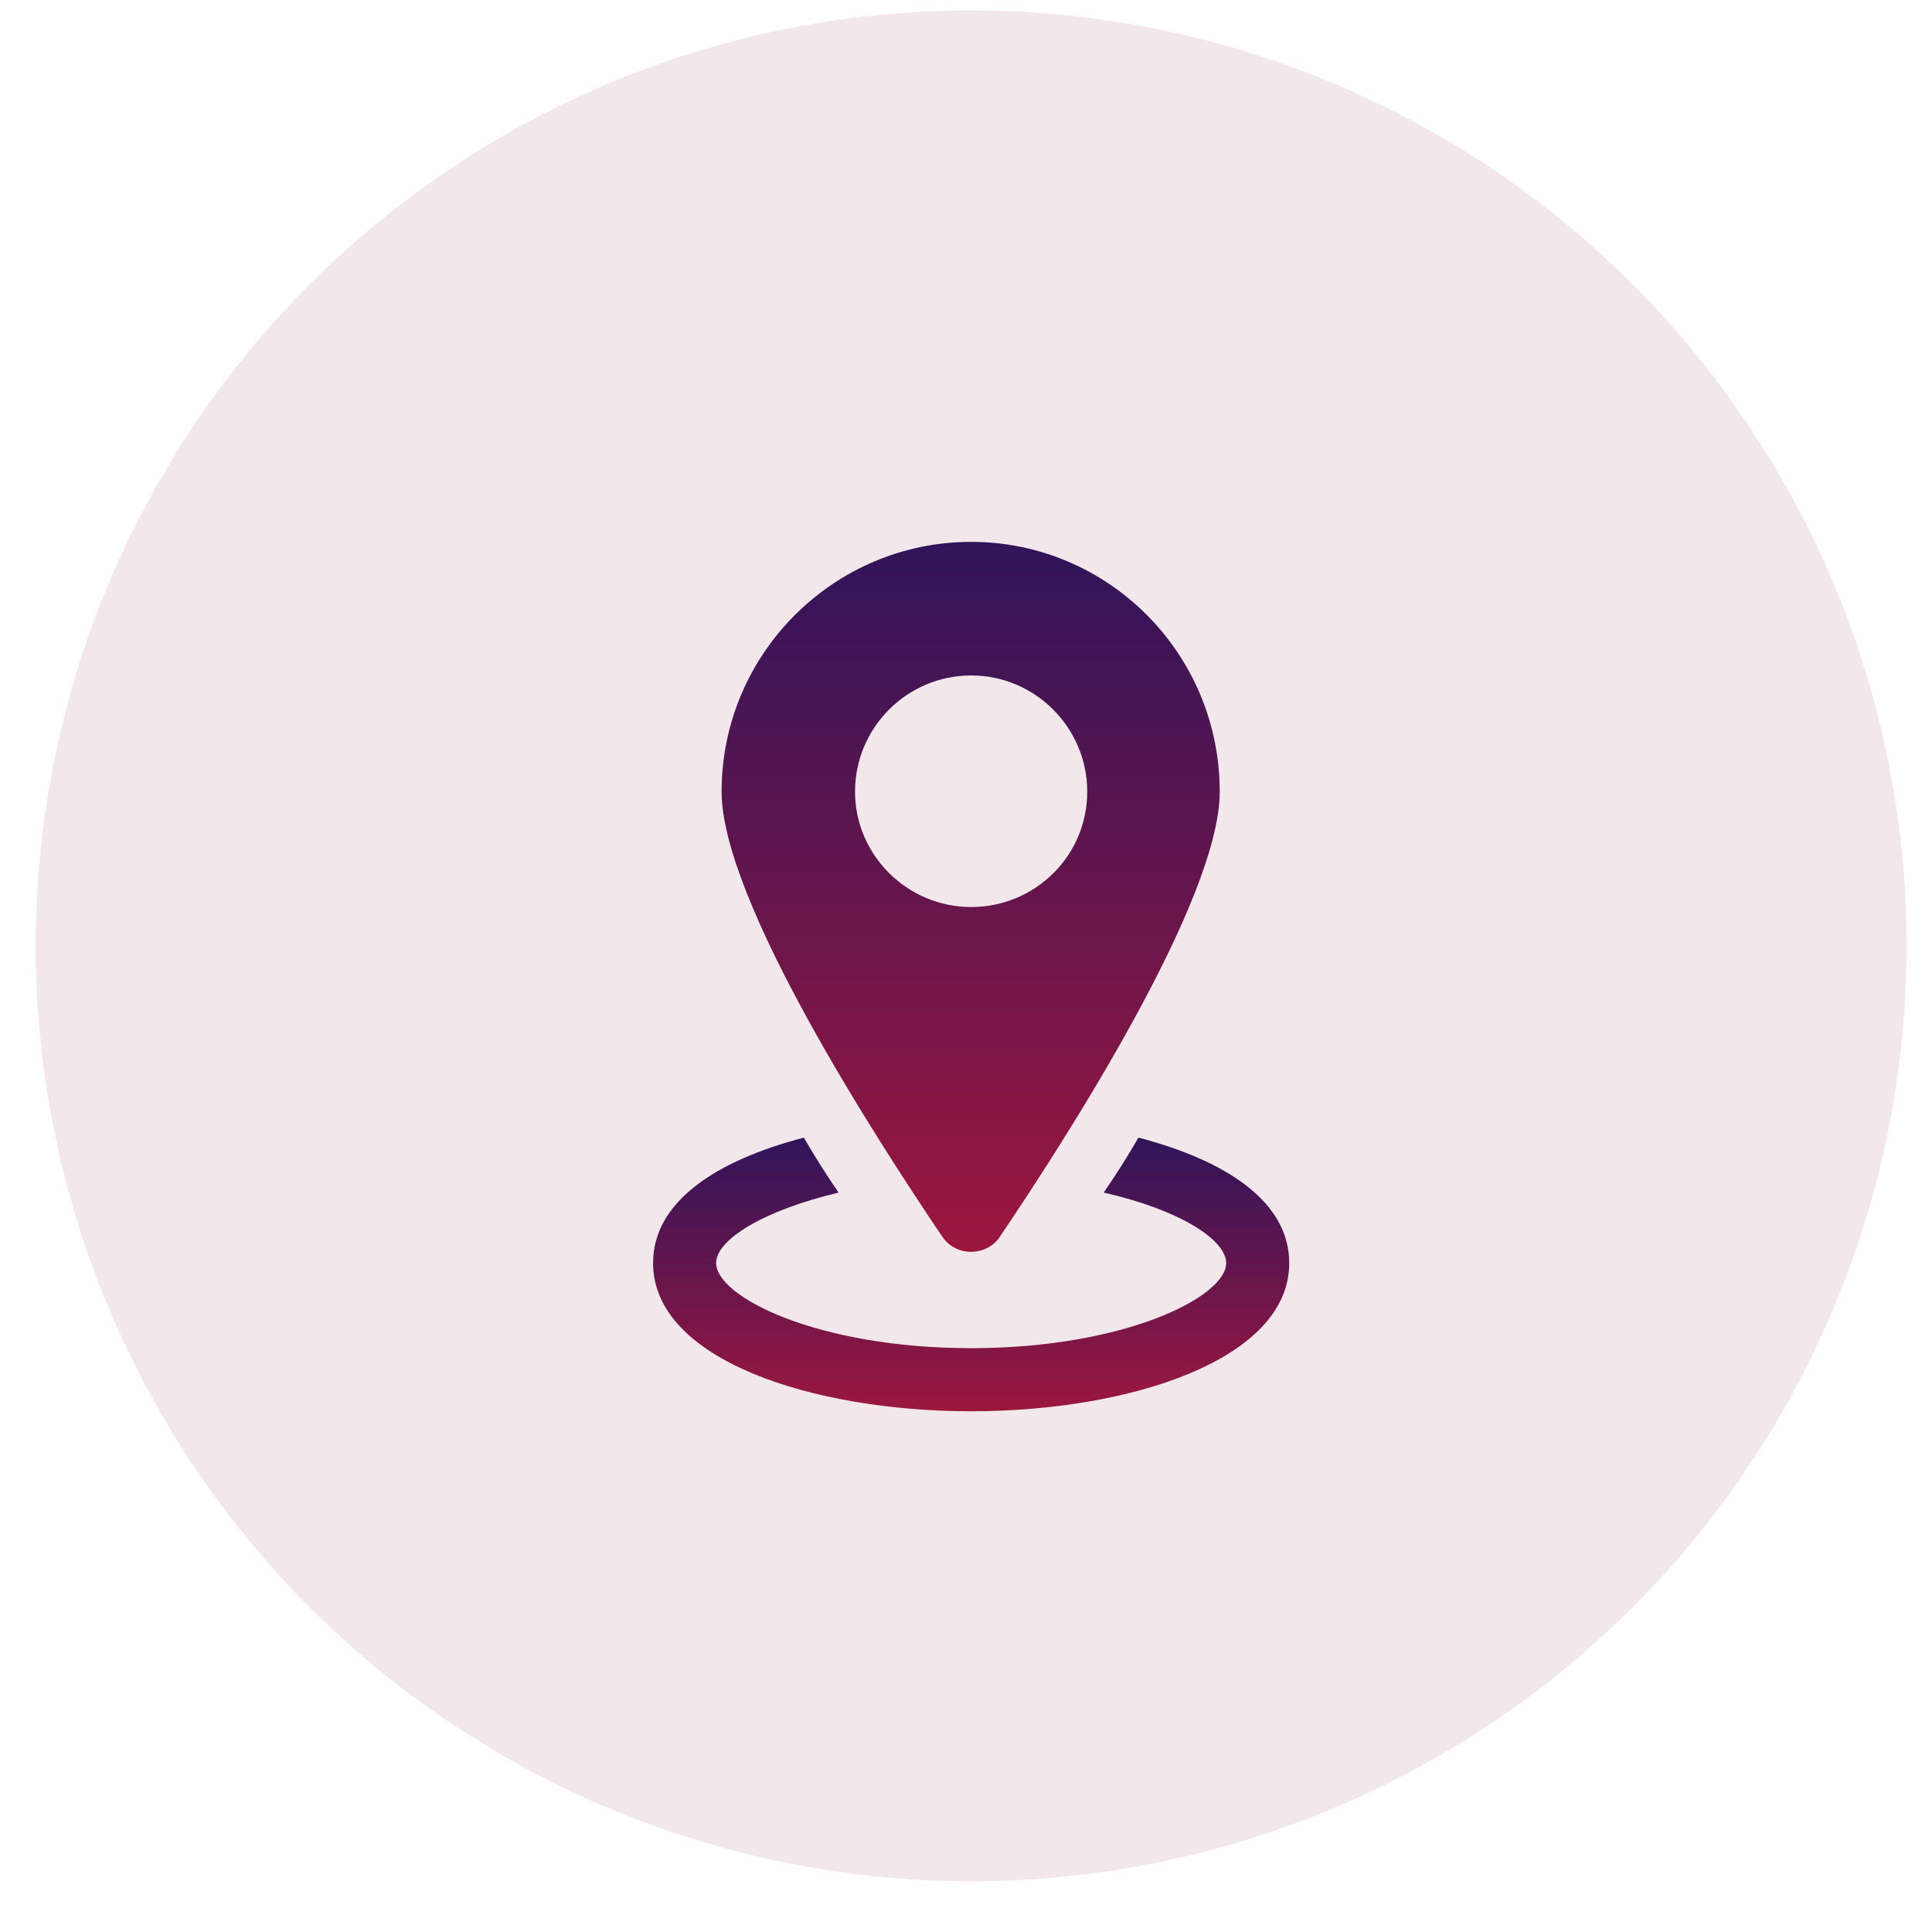 <svg width="36" height="36" viewBox="0 0 36 36" fill="none" xmlns="http://www.w3.org/2000/svg">
<circle cx="18.096" cy="17.624" r="17.431" fill="#801645" fill-opacity="0.1"/>
<path d="M21.213 21.198C21.009 21.556 20.787 21.898 20.566 22.222C21.996 22.546 22.848 23.108 22.848 23.535C22.848 24.166 20.957 25.121 18.096 25.121C15.235 25.121 13.344 24.166 13.344 23.535C13.344 23.108 14.196 22.563 15.626 22.222C15.405 21.898 15.184 21.556 14.979 21.198C13.344 21.625 12.169 22.392 12.169 23.535C12.169 25.342 15.149 26.297 18.096 26.297C21.042 26.297 24.023 25.342 24.023 23.535C24.023 22.392 22.848 21.625 21.213 21.198Z" fill="url(#paint0_linear_26_341)"/>
<path d="M18.623 23.057C19.833 21.267 22.728 16.782 22.728 14.752C22.728 12.177 20.65 10.097 18.095 10.097C15.541 10.097 13.446 12.177 13.446 14.752C13.446 16.782 16.358 21.267 17.567 23.057C17.823 23.416 18.368 23.416 18.623 23.058L18.623 23.057ZM15.932 14.752C15.932 13.559 16.903 12.586 18.096 12.586C19.288 12.586 20.259 13.559 20.259 14.752C20.259 15.946 19.288 16.901 18.096 16.901C16.903 16.901 15.932 15.929 15.932 14.752Z" fill="url(#paint1_linear_26_341)"/>
<defs>
<linearGradient id="paint0_linear_26_341" x1="18.096" y1="21.198" x2="18.096" y2="26.297" gradientUnits="userSpaceOnUse">
<stop stop-color="#30145A"/>
<stop offset="1" stop-color="#9C173E"/>
</linearGradient>
<linearGradient id="paint1_linear_26_341" x1="18.087" y1="10.097" x2="18.087" y2="23.326" gradientUnits="userSpaceOnUse">
<stop stop-color="#30145A"/>
<stop offset="1" stop-color="#9C173E"/>
</linearGradient>
</defs>
</svg>
